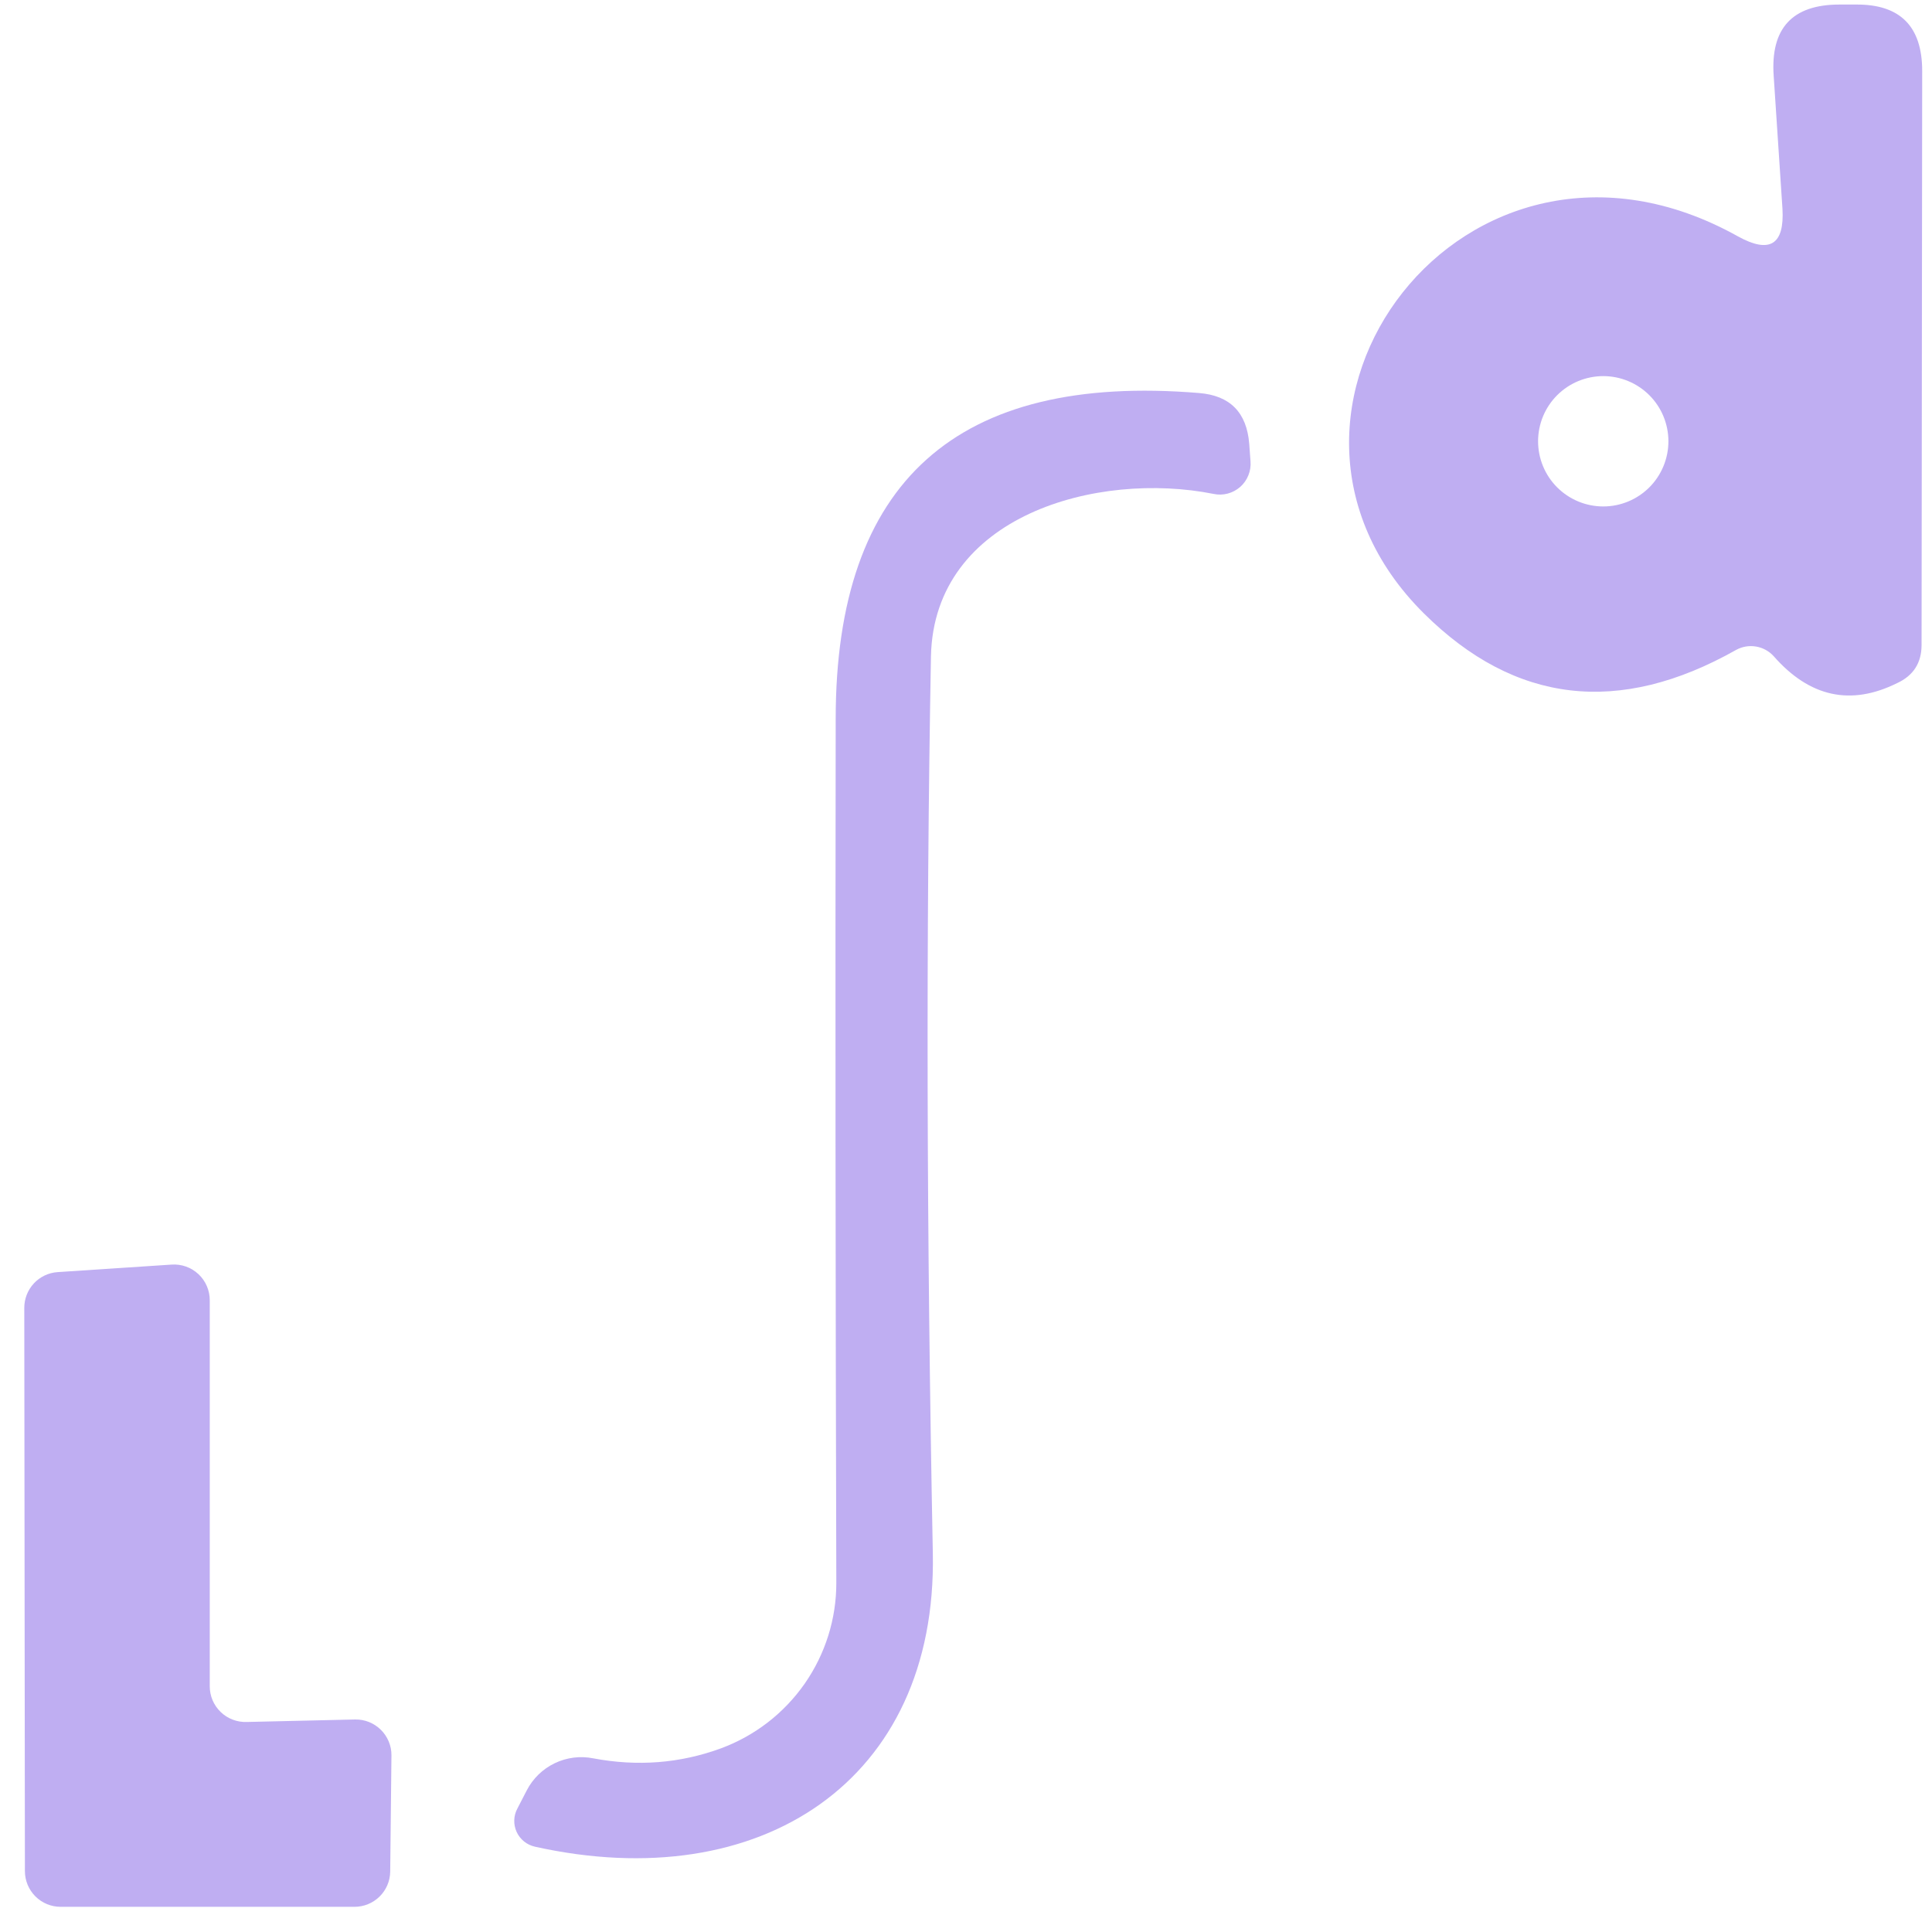 <svg aria-label="Lisbon School of Design's Logo in Lilac" width="65" height="65" viewBox="0 0 65 65" fill="none" xmlns="http://www.w3.org/2000/svg">
<path d="M58.409 21.866C54.474 24.087 50.974 23.679 47.911 20.643C41.081 13.877 49.302 2.831 58.472 7.953C59.54 8.543 60.039 8.234 59.969 7.026L59.674 2.557C59.561 0.954 60.299 0.153 61.887 0.153H62.435C63.925 0.139 64.67 0.884 64.67 2.388L64.649 21.698C64.649 22.302 64.374 22.73 63.826 22.983C62.267 23.756 60.882 23.454 59.674 22.077C59.517 21.904 59.307 21.79 59.078 21.752C58.848 21.713 58.612 21.754 58.409 21.866ZM56.132 14.846C56.132 14.559 56.075 14.273 55.965 14.007C55.855 13.741 55.694 13.5 55.49 13.296C55.286 13.093 55.045 12.931 54.779 12.821C54.513 12.711 54.228 12.654 53.94 12.654C53.358 12.654 52.801 12.885 52.389 13.296C51.978 13.707 51.747 14.265 51.747 14.846C51.747 15.428 51.978 15.986 52.389 16.397C52.801 16.808 53.358 17.039 53.94 17.039C54.228 17.039 54.513 16.982 54.779 16.872C55.045 16.762 55.286 16.6 55.49 16.397C55.694 16.193 55.855 15.951 55.965 15.685C56.075 15.419 56.132 15.134 56.132 14.846Z" fill="#BFAEF2"/>
<path d="M24.259 58.82C25.398 58.398 26.38 57.638 27.074 56.643C27.767 55.648 28.139 54.465 28.137 53.255C28.109 43.417 28.102 33.727 28.116 24.185C28.116 16.203 32.192 12.549 40.343 13.223C41.383 13.307 41.945 13.877 42.029 14.931L42.072 15.521C42.085 15.681 42.061 15.843 42 15.992C41.94 16.142 41.846 16.275 41.725 16.382C41.604 16.488 41.46 16.565 41.304 16.606C41.149 16.647 40.985 16.651 40.828 16.617C36.928 15.837 31.426 17.334 31.321 22.077C31.152 31.409 31.173 41.471 31.384 52.264C31.531 59.916 25.587 63.816 17.998 62.13C17.864 62.1 17.738 62.04 17.631 61.954C17.525 61.868 17.439 61.758 17.382 61.634C17.325 61.509 17.297 61.373 17.302 61.236C17.306 61.099 17.342 60.964 17.408 60.844L17.724 60.232C17.93 59.835 18.259 59.516 18.662 59.322C19.065 59.128 19.52 59.07 19.958 59.157C21.448 59.438 22.881 59.326 24.259 58.82Z" fill="#BFAEF2"/>
<path d="M8.301 57.934L11.948 57.85C12.107 57.847 12.266 57.876 12.414 57.935C12.562 57.995 12.697 58.083 12.811 58.195C12.925 58.306 13.015 58.44 13.077 58.587C13.139 58.734 13.171 58.892 13.17 59.052L13.128 62.973C13.123 63.288 12.994 63.588 12.769 63.809C12.544 64.029 12.242 64.153 11.927 64.153H2.04C1.721 64.153 1.416 64.027 1.19 63.801C0.965 63.576 0.838 63.27 0.838 62.952L0.817 44C0.817 43.696 0.932 43.402 1.139 43.179C1.346 42.956 1.631 42.82 1.935 42.799L5.771 42.546C5.936 42.534 6.101 42.557 6.257 42.612C6.413 42.667 6.555 42.754 6.676 42.867C6.797 42.979 6.893 43.116 6.958 43.267C7.024 43.419 7.058 43.582 7.057 43.748V56.733C7.057 56.894 7.089 57.054 7.152 57.203C7.215 57.351 7.308 57.486 7.424 57.598C7.54 57.71 7.677 57.798 7.828 57.855C7.979 57.913 8.14 57.94 8.301 57.934Z" fill="#BFAEF2"/>
</svg>
